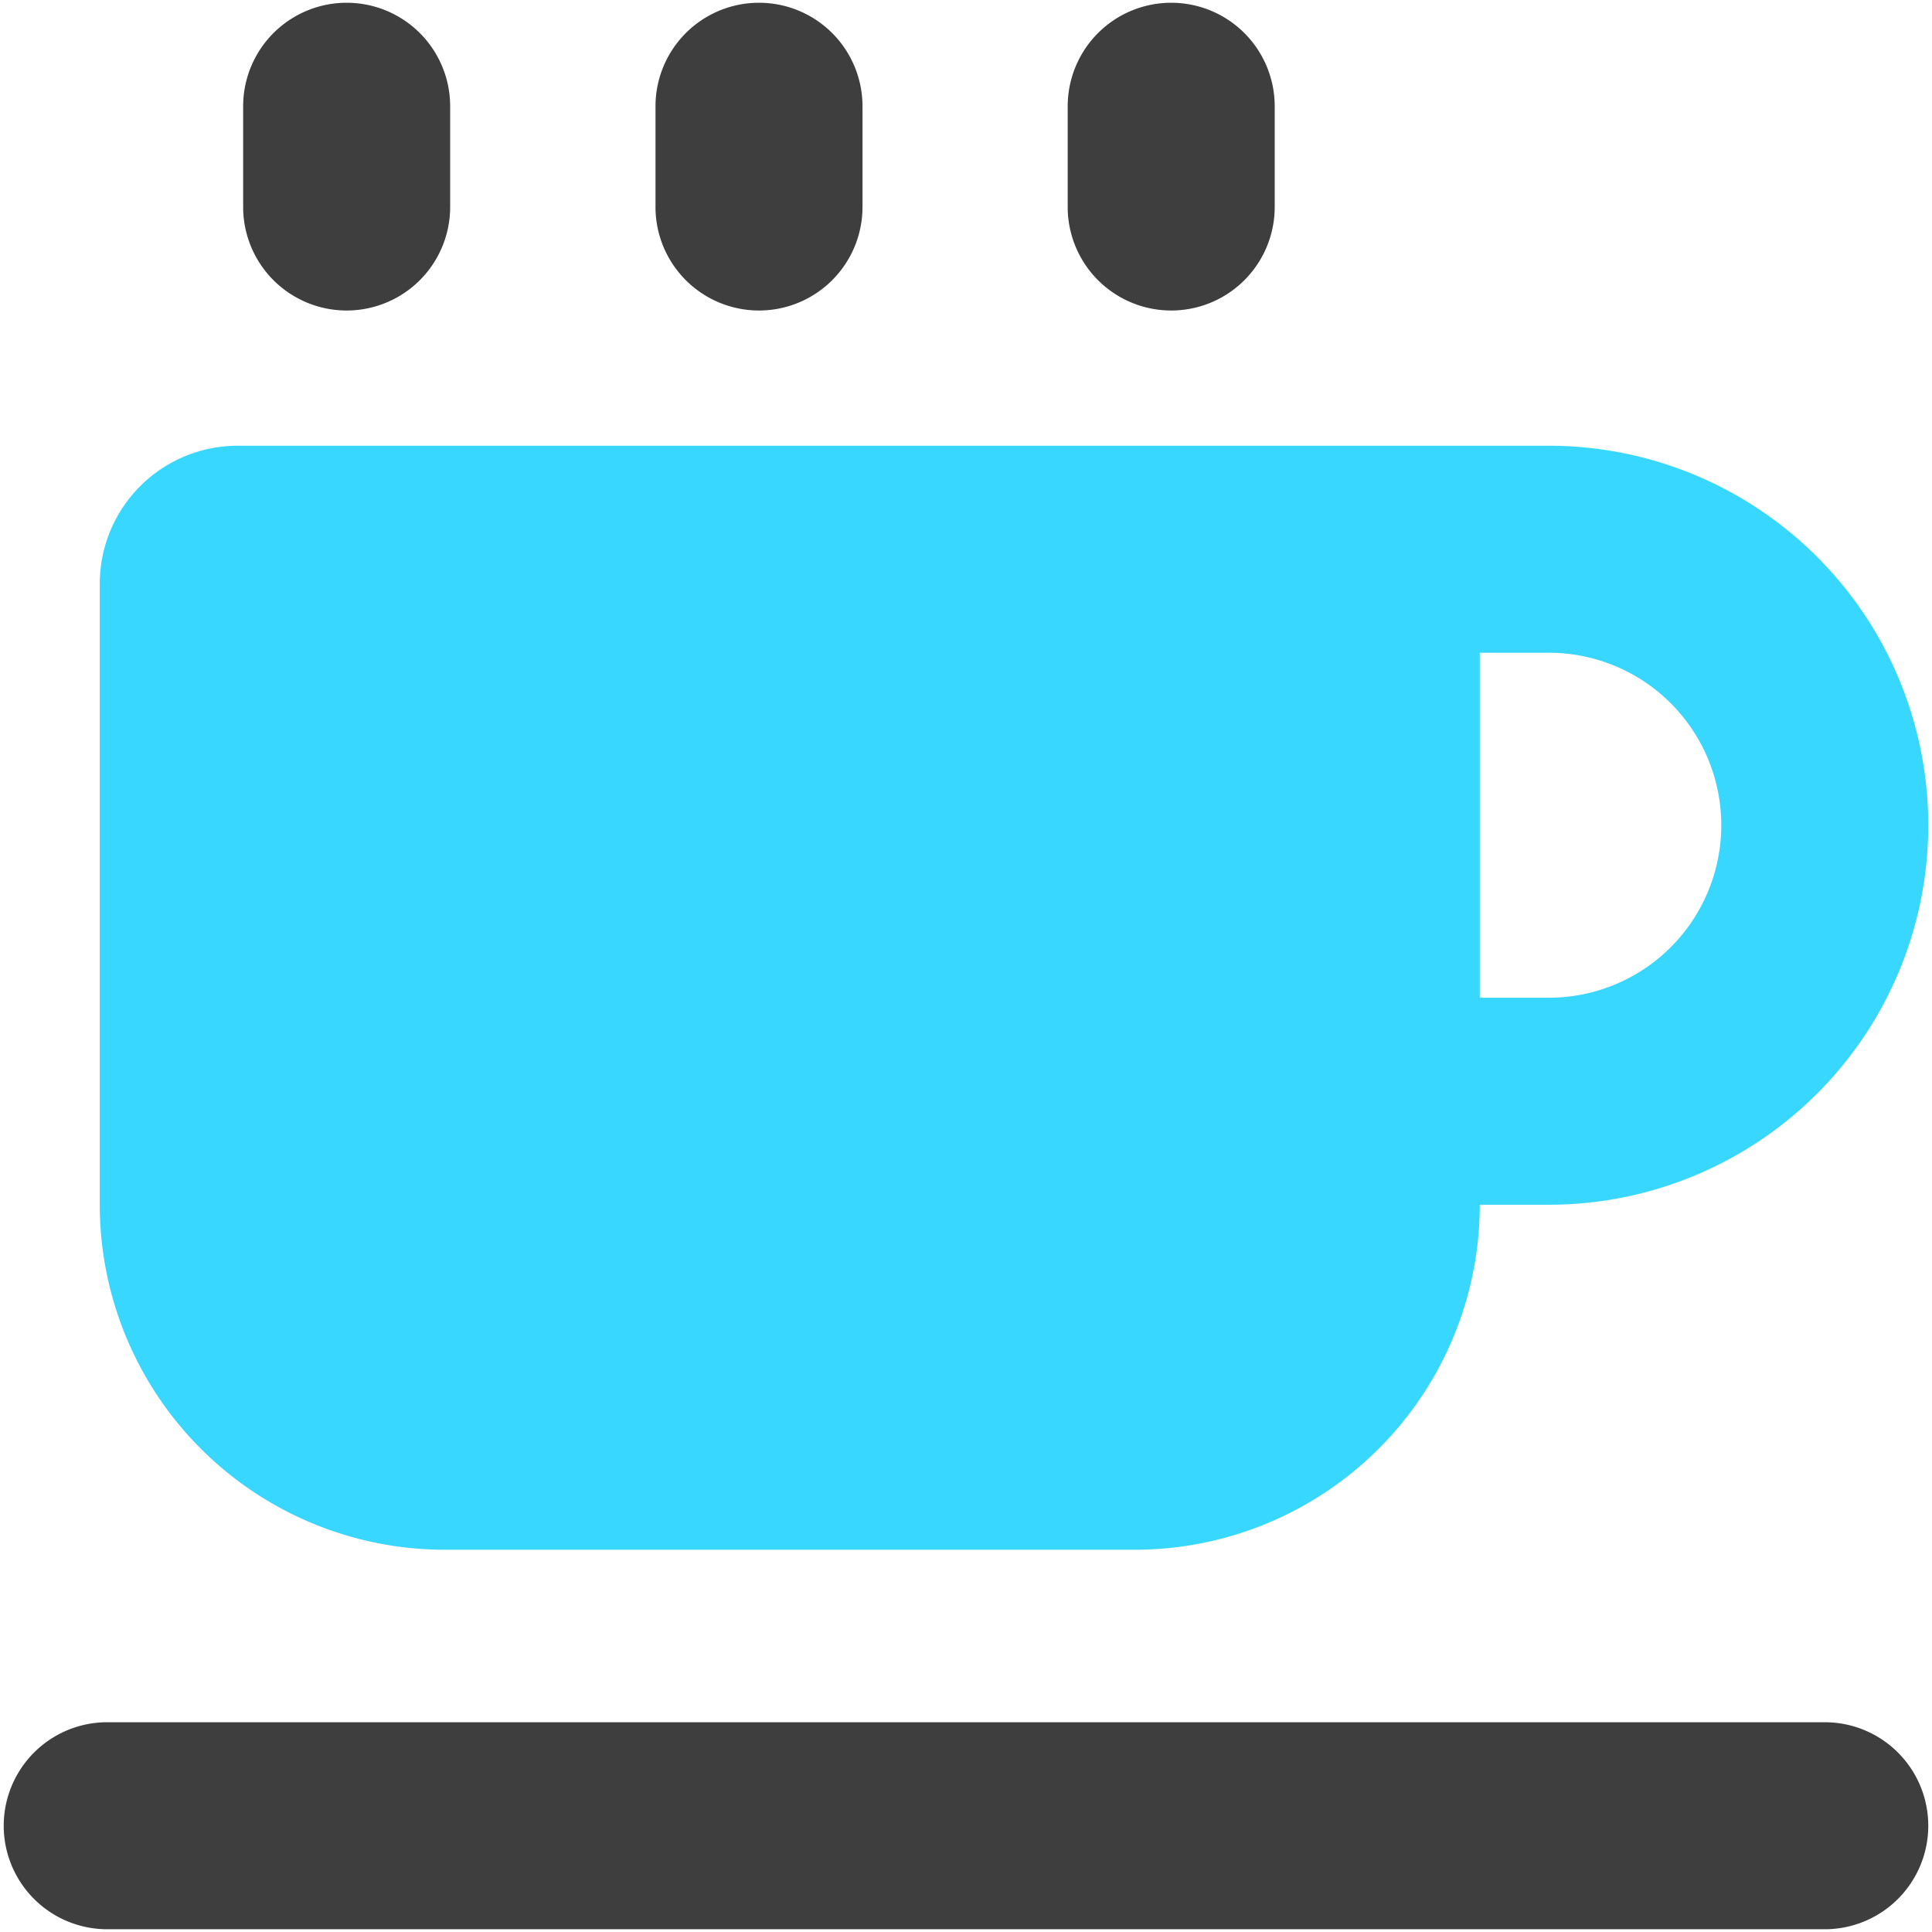 <svg xmlns="http://www.w3.org/2000/svg" fill="none" viewBox="0 0 14 14"><g id="tea-cup--herbal-cook-tea-tisane-cup-drink-cooking-nutrition-mug-food"><path id="Union" fill="#37d7ff" fill-rule="evenodd" d="M10.723 4.73v2.5h.5a1.25 1.25 0 0 0 0-2.5h-.5Zm0 4a2.5 2.5 0 0 1-2.5 2.5h-5a2.5 2.5 0 0 1-2.5-2.5v-4.5a1 1 0 0 1 1-1h9.5a2.75 2.75 0 1 1 0 5.5h-.5Z" clip-rule="evenodd"></path><path id="Union_2" fill="#3e3e3e" fill-rule="evenodd" d="M3.262.77a.75.75 0 1 0-1.5 0v.73a.75.75 0 1 0 1.5 0V.77ZM.777 12.48a.75.75 0 0 0 0 1.5h12.446a.75.75 0 0 0 0-1.5H.777ZM8.487.02a.75.75 0 0 1 .75.75v.73a.75.75 0 1 1-1.5 0V.77a.75.75 0 0 1 .75-.75ZM6.25.77a.75.75 0 0 0-1.5 0v.73a.75.75 0 1 0 1.5 0V.77Z" clip-rule="evenodd"></path></g></svg>